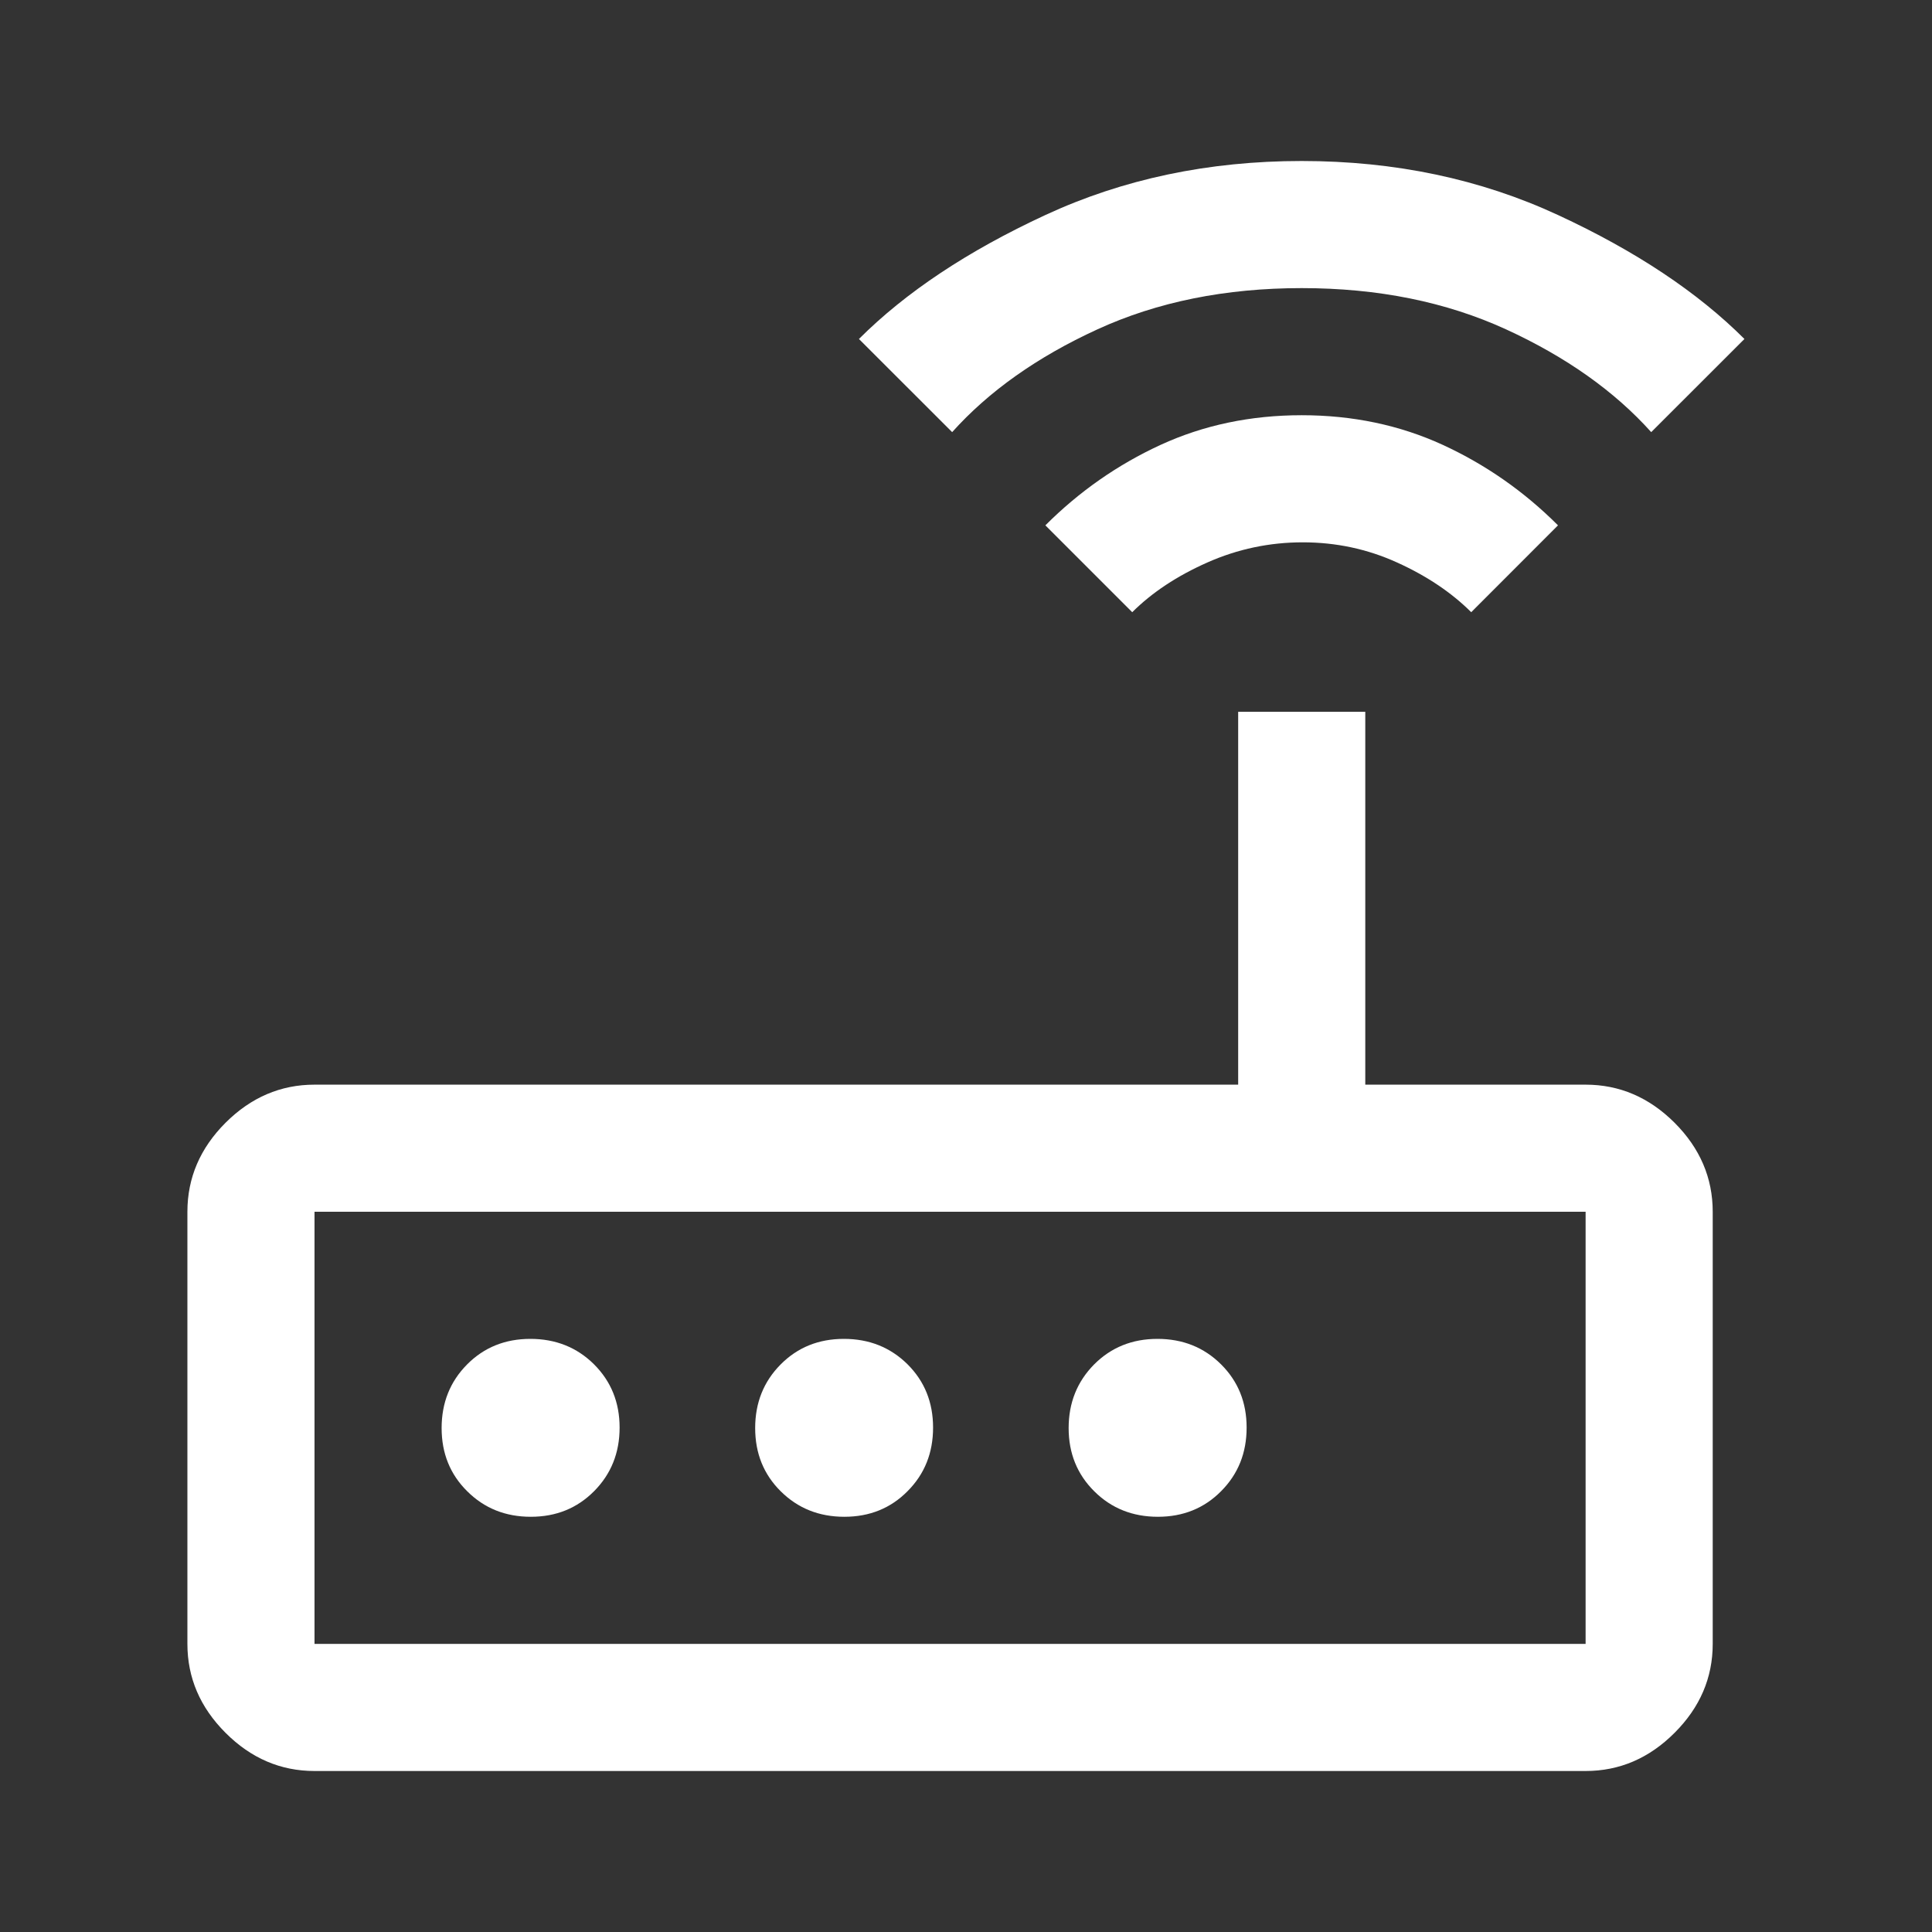 <svg width="24" height="24" viewBox="0 0 24 24" fill="none" xmlns="http://www.w3.org/2000/svg">
<rect x="0" y="0" width="24" height="24" fill="#333333" stroke="none"/>
<path d="M3.907 22C3.486 22 3.118 21.842 2.802 21.526C2.486 21.21 2.328 20.842 2.328 20.421V15.053C2.328 14.632 2.486 14.263 2.802 13.947C3.118 13.632 3.486 13.474 3.907 13.474H15.381V8.842H16.96V13.474H19.697C20.118 13.474 20.486 13.632 20.802 13.947C21.118 14.263 21.276 14.632 21.276 15.053V20.421C21.276 20.842 21.118 21.21 20.802 21.526C20.486 21.842 20.118 22 19.697 22H3.907ZM3.907 20.421H19.697V15.053H3.907V20.421ZM6.594 18.842C6.908 18.842 7.17 18.736 7.381 18.523C7.591 18.311 7.697 18.048 7.697 17.734C7.697 17.42 7.59 17.158 7.378 16.947C7.166 16.737 6.902 16.632 6.588 16.632C6.275 16.632 6.012 16.738 5.802 16.95C5.591 17.163 5.486 17.426 5.486 17.74C5.486 18.054 5.592 18.316 5.805 18.526C6.017 18.737 6.28 18.842 6.594 18.842ZM10.489 18.842C10.803 18.842 11.065 18.736 11.275 18.523C11.486 18.311 11.591 18.048 11.591 17.734C11.591 17.42 11.485 17.158 11.273 16.947C11.06 16.737 10.797 16.632 10.483 16.632C10.169 16.632 9.907 16.738 9.697 16.95C9.486 17.163 9.381 17.426 9.381 17.74C9.381 18.054 9.487 18.316 9.699 18.526C9.912 18.737 10.175 18.842 10.489 18.842ZM14.384 18.842C14.697 18.842 14.96 18.736 15.17 18.523C15.381 18.311 15.486 18.048 15.486 17.734C15.486 17.42 15.38 17.158 15.167 16.947C14.955 16.737 14.692 16.632 14.378 16.632C14.064 16.632 13.802 16.738 13.591 16.95C13.381 17.163 13.275 17.426 13.275 17.74C13.275 18.054 13.382 18.316 13.594 18.526C13.806 18.737 14.07 18.842 14.384 18.842ZM14.065 7.605L12.986 6.526C13.407 6.105 13.884 5.772 14.418 5.526C14.952 5.281 15.536 5.158 16.17 5.158C16.804 5.158 17.388 5.281 17.922 5.526C18.456 5.772 18.933 6.105 19.354 6.526L18.276 7.605C18.03 7.36 17.723 7.154 17.354 6.987C16.986 6.82 16.596 6.737 16.183 6.737C15.771 6.737 15.376 6.82 14.999 6.987C14.622 7.154 14.311 7.36 14.065 7.605ZM11.828 5.368L10.67 4.211C11.249 3.632 12.021 3.118 12.986 2.671C13.951 2.224 15.012 2 16.17 2C17.328 2 18.39 2.224 19.354 2.671C20.319 3.118 21.091 3.632 21.67 4.211L20.512 5.368C20.056 4.86 19.455 4.434 18.71 4.092C17.964 3.75 17.118 3.579 16.17 3.579C15.223 3.579 14.376 3.75 13.631 4.092C12.885 4.434 12.284 4.86 11.828 5.368Z" fill="white"/>
</svg>
